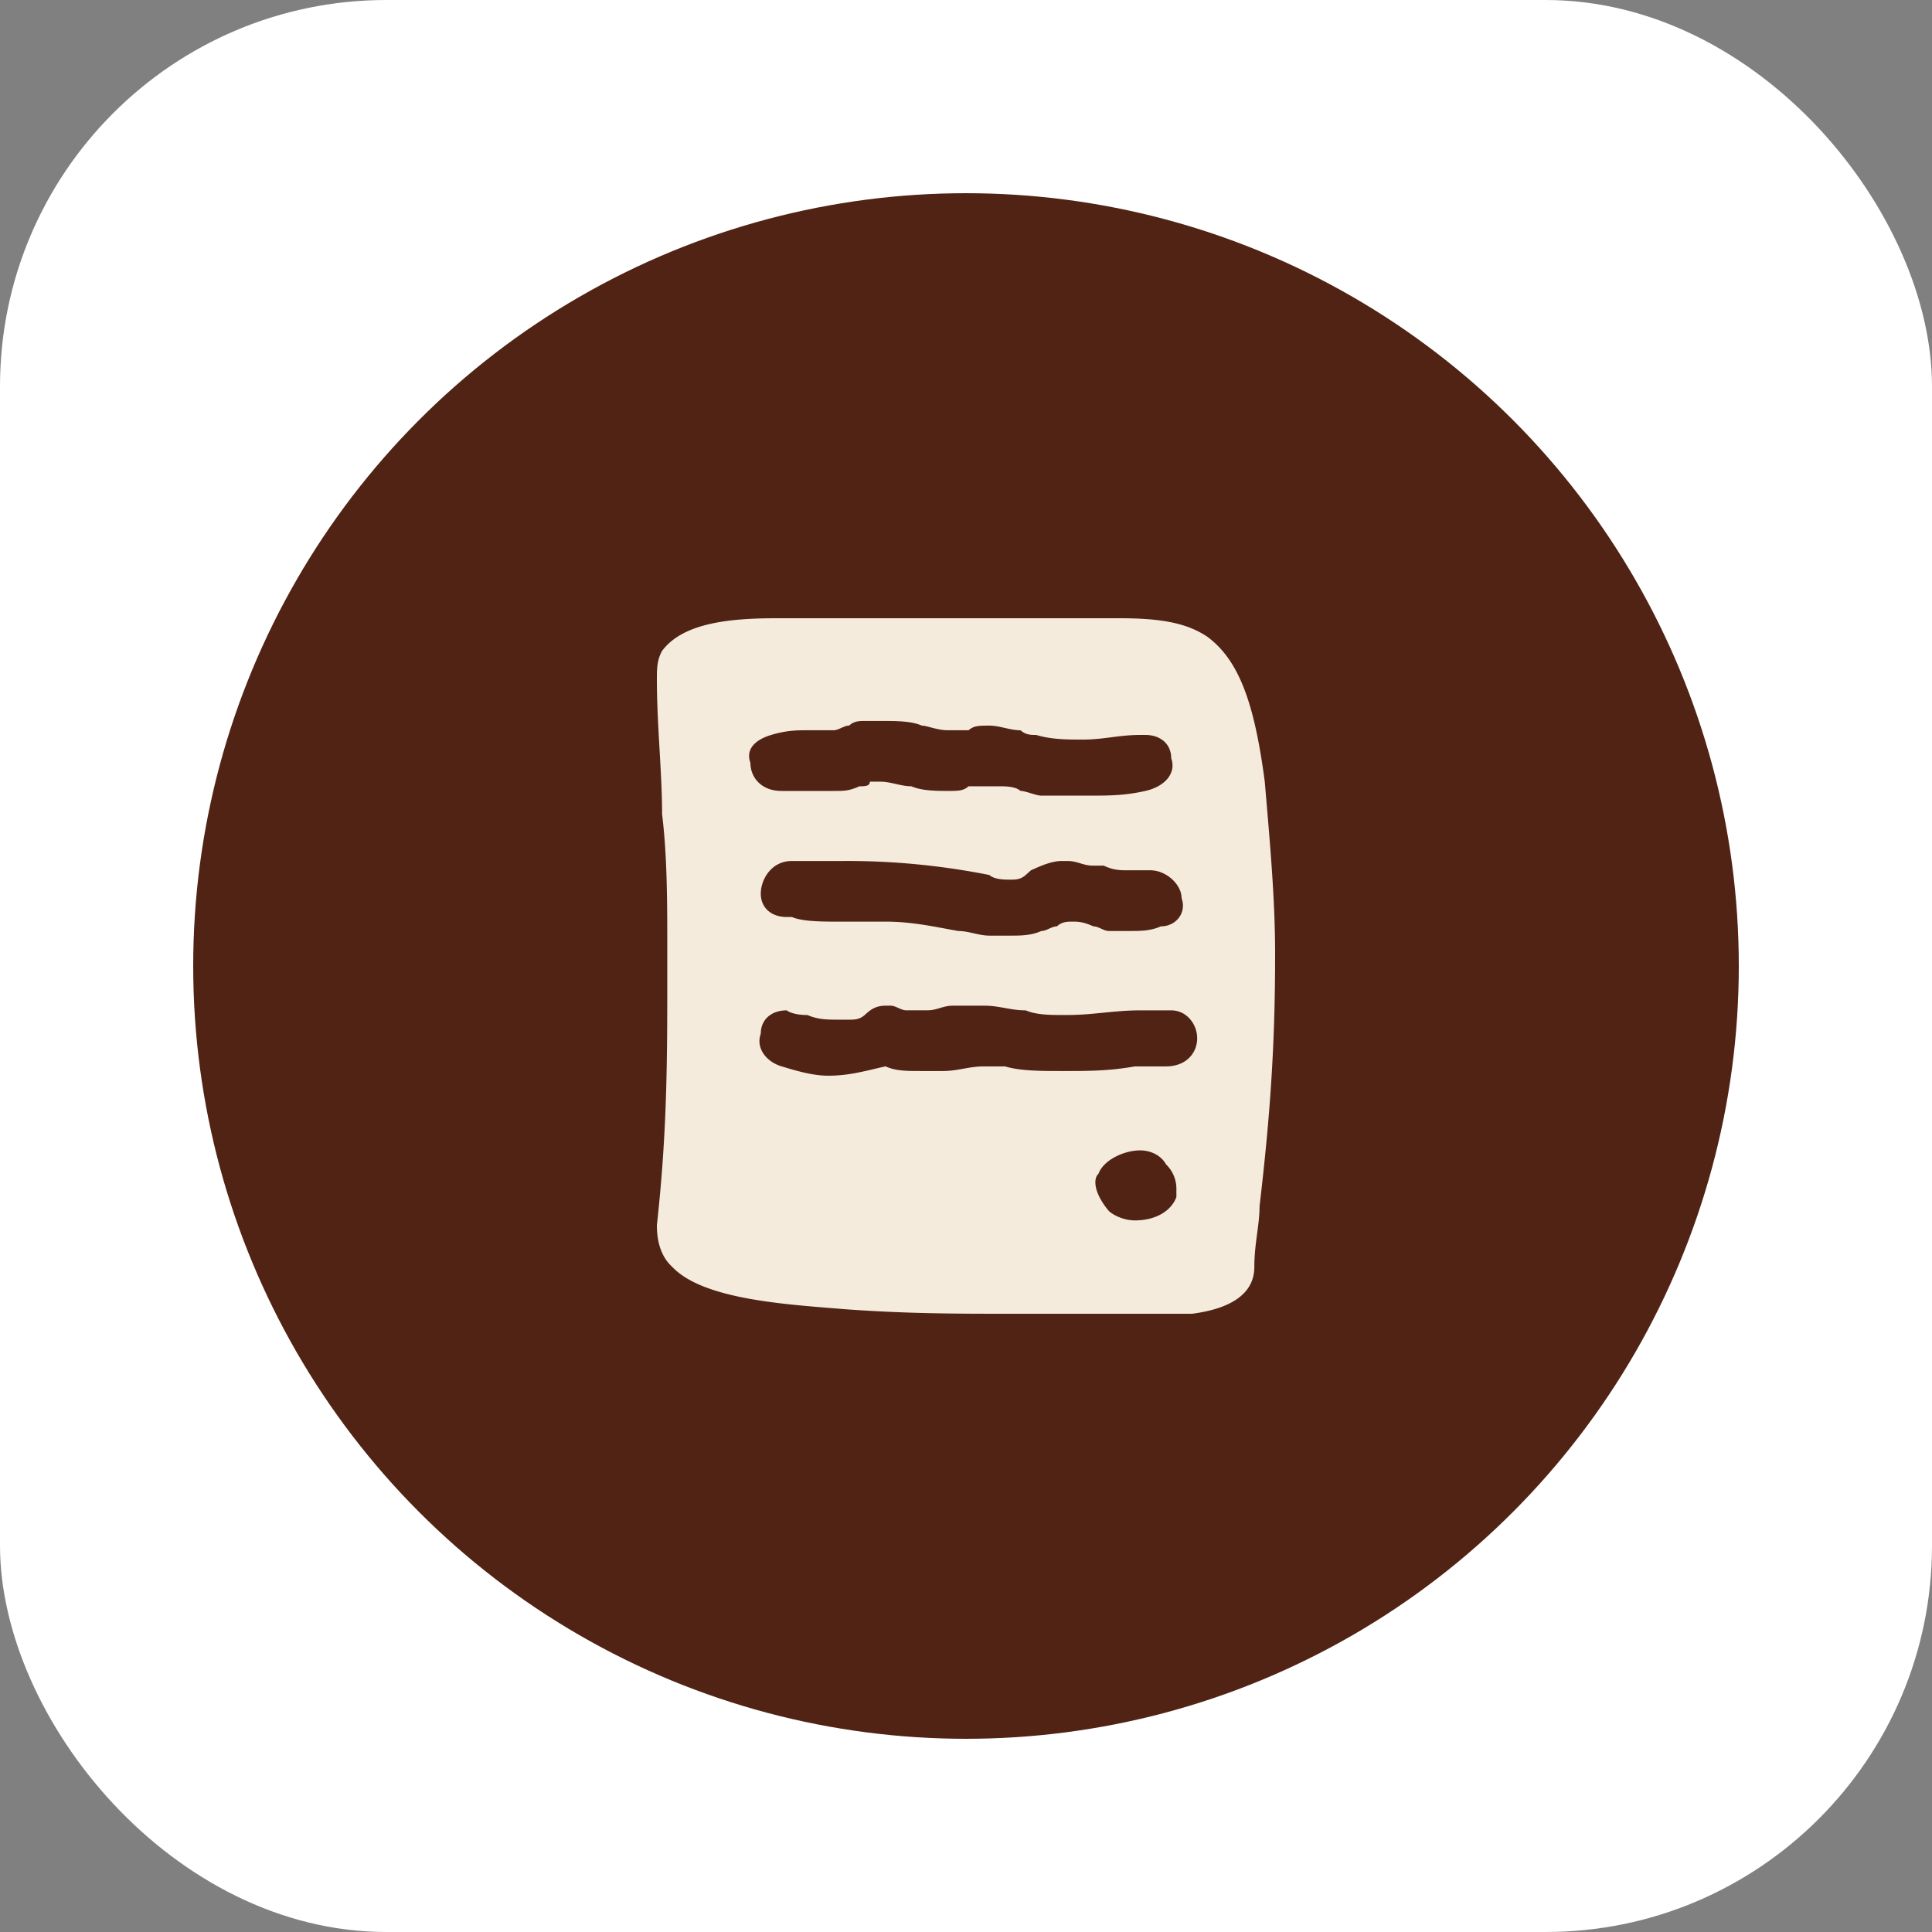 <svg width="50" height="50" viewBox="0 0 50 50" fill="none" xmlns="http://www.w3.org/2000/svg">
    <rect x="0" y="0" width="50" height="50" fill="#808080" stroke="none"/>
    <rect width="50" height="50" rx="10" fill="#fff"/>
    <circle cx="25" cy="25" r="20" fill="#502314"/>
    <path d="M26.143 34c-1.345 0-2.69 0-4.303-.12-1.479-.122-3.63-.242-4.437-1.088-.268-.242-.403-.604-.403-1.087.269-2.416.269-4.35.269-6.403v-.725c0-1.208 0-2.416-.134-3.503 0-1.087-.135-2.296-.135-3.504 0-.241 0-.483.134-.724.538-.725 1.748-.846 2.958-.846h8.875c1.075 0 1.747.12 2.285.483.807.604 1.21 1.691 1.48 3.745.133 1.57.268 3.02.268 4.47 0 2.416-.135 4.228-.403 6.523 0 .484-.135.967-.135 1.57 0 .726-.672 1.088-1.613 1.209h-4.706zm3.361-4.228c-.403 0-.941.241-1.075.604-.135.12-.135.483.269.966.134.121.403.242.672.242.538 0 .94-.242 1.075-.604v-.242a.877.877 0 0 0-.268-.604c-.135-.241-.404-.362-.673-.362zm-9.143-3.624c-.403 0-.672.241-.672.604-.134.362.134.725.538.845.403.121.807.242 1.21.242.538 0 .941-.12 1.479-.242.269.121.538.121.941.121h.538c.403 0 .672-.12 1.076-.12h.537c.404.12.942.12 1.48.12.672 0 1.21 0 1.882-.12h.806c.538 0 .807-.363.807-.726 0-.362-.269-.724-.672-.724h-.807c-.672 0-1.21.12-1.882.12h-.135c-.268 0-.672 0-.94-.12-.404 0-.673-.121-1.076-.121h-.807c-.269 0-.404.12-.672.12h-.538c-.135 0-.27-.12-.404-.12h-.134c-.269 0-.403.12-.538.241-.134.121-.269.121-.403.121h-.27c-.268 0-.537 0-.806-.12-.403 0-.538-.121-.538-.121zm1.345-2.296h1.21c.672 0 1.21.121 1.882.242.27 0 .538.12.807.12h.538c.269 0 .538 0 .807-.12.134 0 .268-.12.403-.12.134-.122.269-.122.403-.122.135 0 .27 0 .538.121.135 0 .269.121.404.121h.537c.27 0 .538 0 .807-.12.403 0 .672-.363.538-.726 0-.362-.403-.725-.807-.725h-.538c-.269 0-.403 0-.672-.12h-.269c-.269 0-.403-.121-.672-.121h-.135c-.268 0-.537.12-.806.241l-.135.121c-.134.121-.269.121-.403.121-.135 0-.404 0-.538-.12a18.856 18.856 0 0 0-3.765-.363h-1.344c-.538 0-.807.483-.807.846 0 .362.269.604.672.604h.135c.269.12.806.12 1.21.12zm4.168-3.503c.134 0 .403 0 .538.12.134 0 .403.122.538.122h1.21c.538 0 .94 0 1.479-.121.538-.121.806-.483.672-.846 0-.362-.269-.604-.672-.604h-.135c-.538 0-.941.12-1.479.12-.403 0-.806 0-1.21-.12-.134 0-.269 0-.403-.12-.27 0-.538-.121-.807-.121s-.403 0-.538.12h-.538c-.268 0-.537-.12-.672-.12-.269-.121-.672-.121-1.075-.121h-.404c-.134 0-.269 0-.403.12-.135 0-.27.121-.404.121H20.9c-.269 0-.538 0-.941.121-.403.12-.672.363-.538.725 0 .362.27.725.807.725H21.57c.27 0 .404 0 .673-.121.134 0 .269 0 .269-.12h.268c.27 0 .538.12.807.12.27.12.672.12.941.12.27 0 .404 0 .538-.12h.807z" fill="#F5EBDC"/>
</svg>
